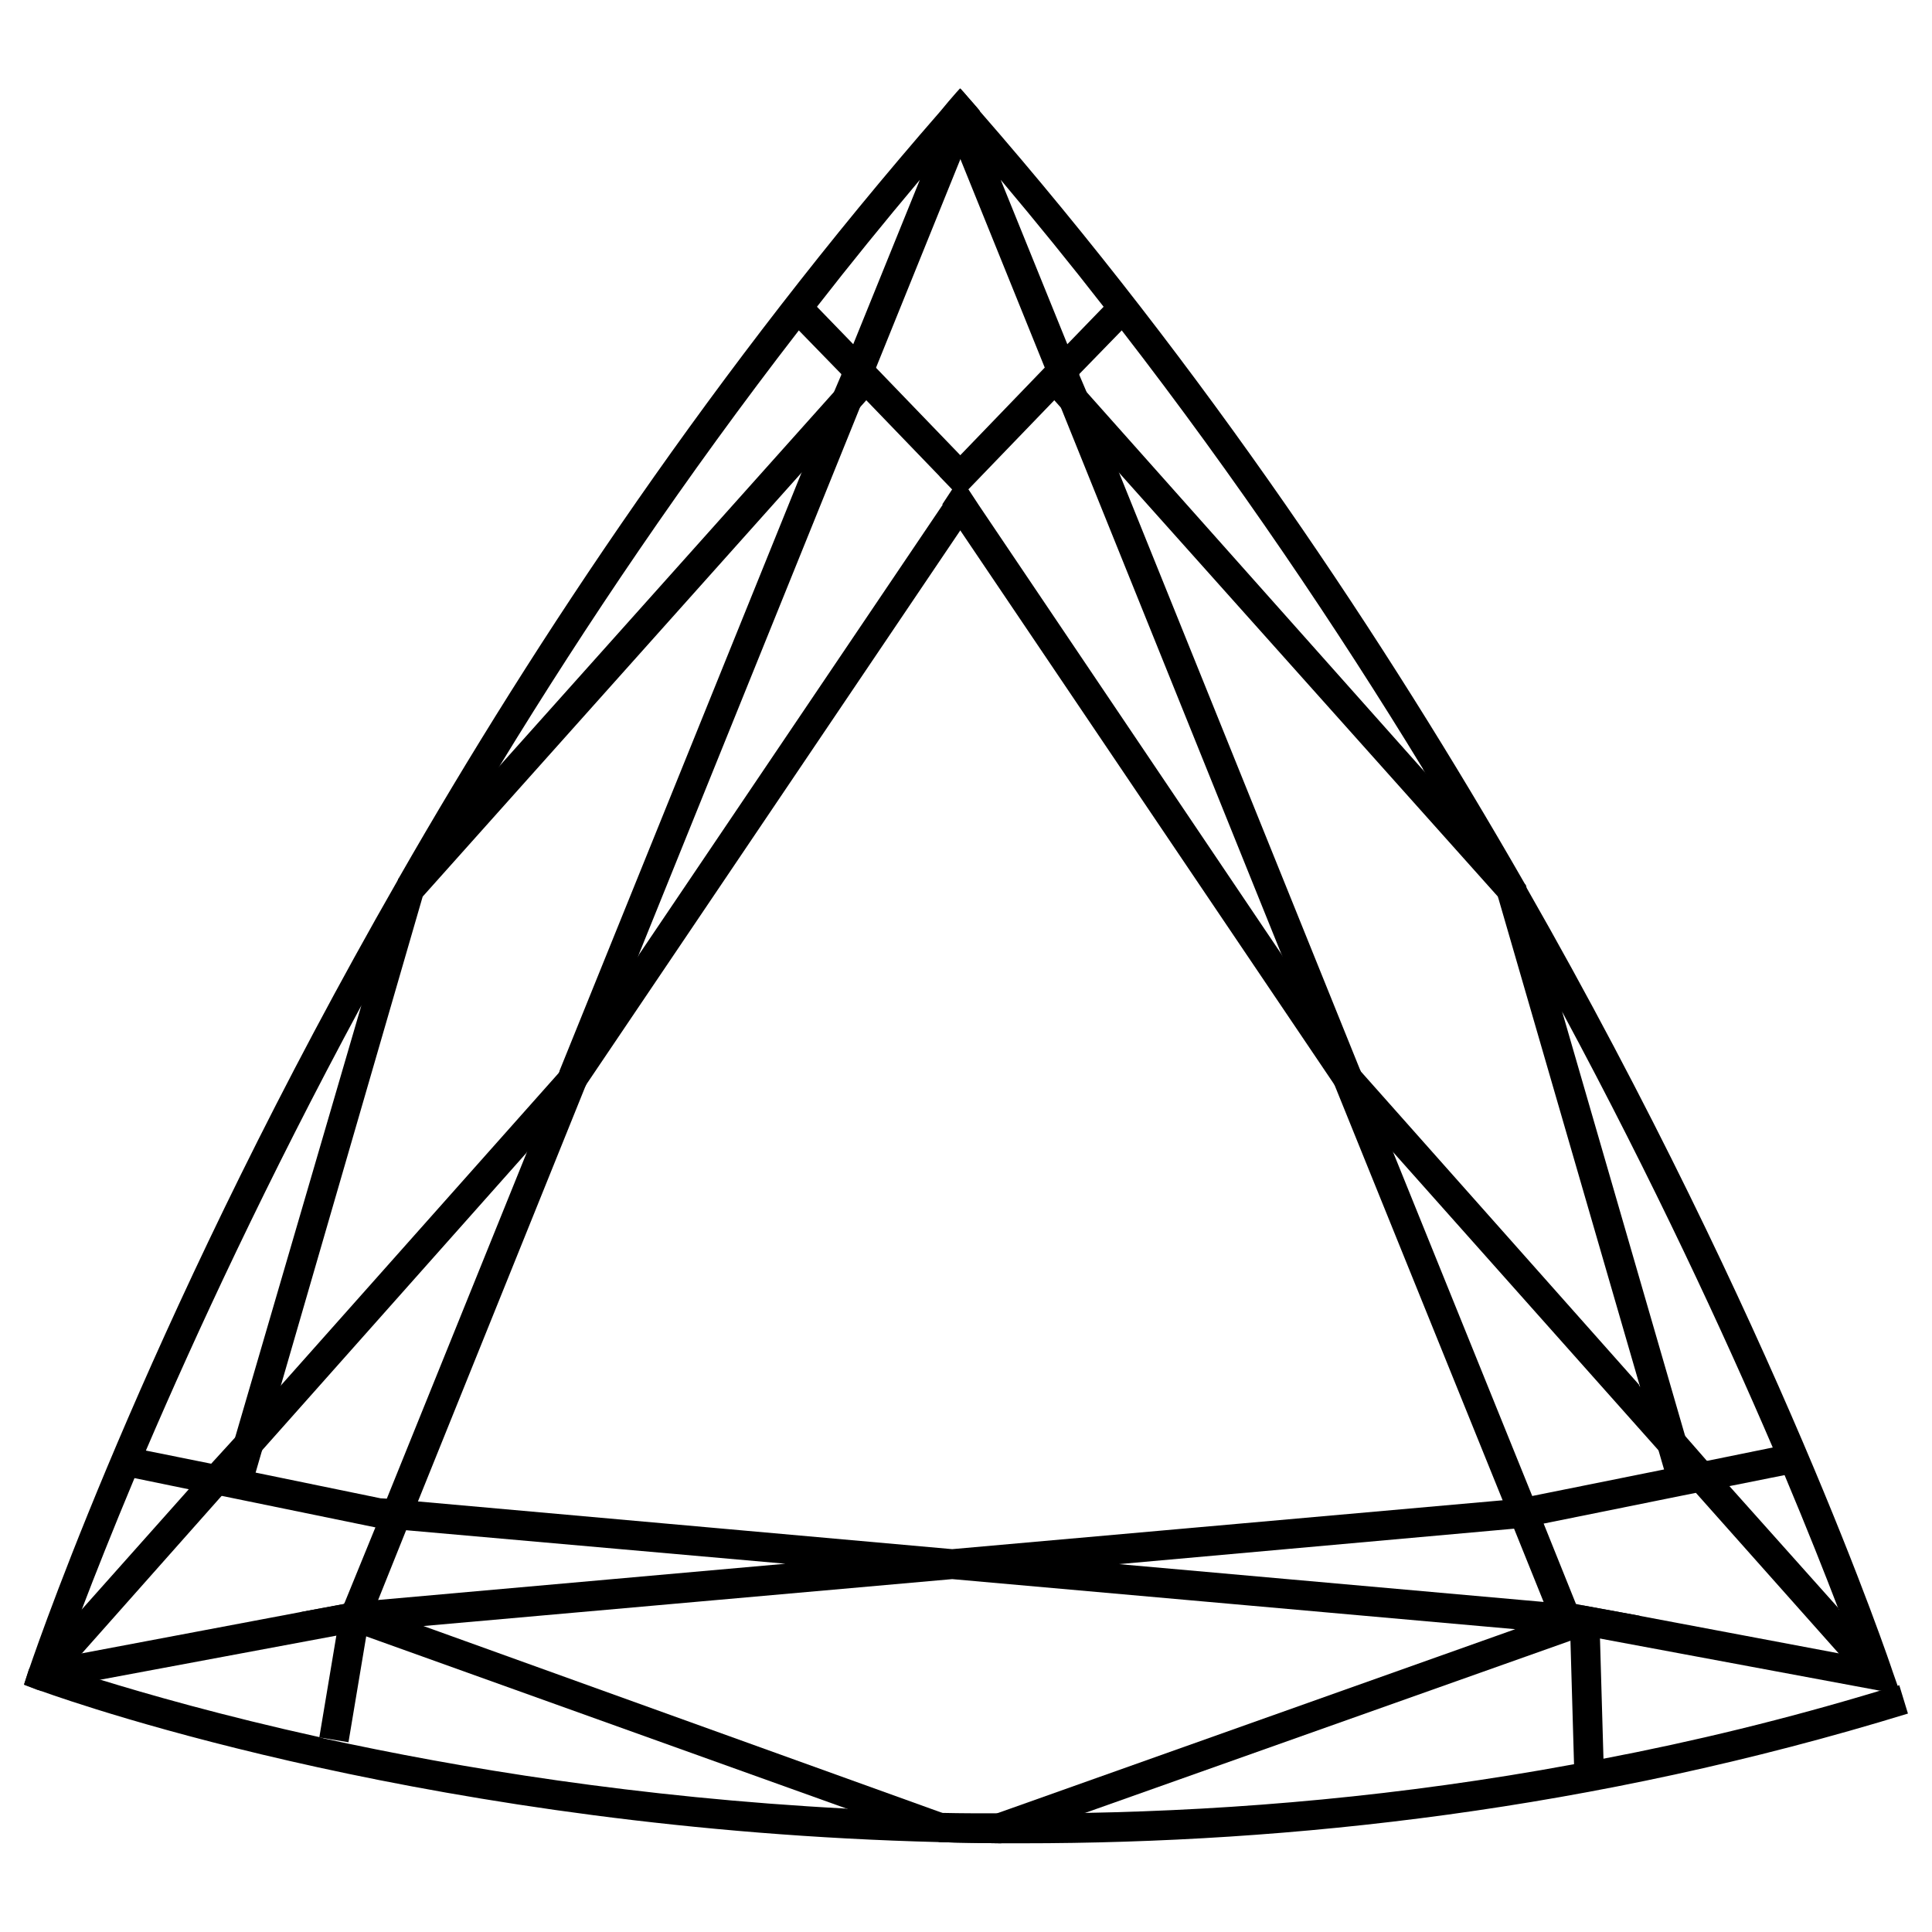 <?xml version="1.0" encoding="utf-8"?>
<!-- Generator: Adobe Illustrator 25.2.0, SVG Export Plug-In . SVG Version: 6.00 Build 0)  -->
<svg version="1.1" id="Layer_1" xmlns="http://www.w3.org/2000/svg" xmlns:xlink="http://www.w3.org/1999/xlink" x="0px" y="0px"
	 viewBox="0 0 49 49" style="enable-background:new 0 0 49 49;" xml:space="preserve">
<style type="text/css">
	.st0{stroke:#000000;stroke-width:0.75;stroke-miterlimit:10;}
	.st1{fill:#1E1713;stroke:#000000;stroke-width:0.75;stroke-miterlimit:10;}
</style>
<g>
	<g>
		<path d="M24.45,2.35l-0.1-0.11l-0.1,0.11c-0.13,0.15-0.27,0.31-0.39,0.46c-5.69,6.52-10.24,13.34-13.74,19.45l-0.02,0.03
			l-0.01,0.03C4,32.95,1.06,41.39,0.75,42.3c-0.02,0.05-0.03,0.07-0.03,0.08l-0.11,0.34l0.34,0.13c0.01,0,0.04,0.01,0.09,0.03
			c0,0,0,0,0.01,0l1.5-0.28l6-1.12l0.44-0.09l0.29-0.05l0.09-0.23l0.01-0.04l0.21-0.49l0.71-1.77l0.3-0.73l4.24-10.51l0.01-0.02
			l1.35-3.33v-0.01l5.62-13.9l0.09-0.23l0.16-0.39l0.15-0.37l2.14-5.29l0.49-1.22C24.73,2.66,24.58,2.51,24.45,2.35z M21.64,8.73
			l-0.3,0.76v0.01l-0.17,0.4l-0.83,2.05v0.01l-6.15,15.2v0.01l-0.83,2.05v0.01l-3.55,8.78l-0.29,0.73l-0.78,1.91l-0.01,0.03
			L7.6,40.89l-5.51,1.04H2.07l-0.43,0.08c0.11-0.3,0.26-0.72,0.45-1.23c0.32-0.84,0.76-1.95,1.32-3.29c0.09-0.22,0.19-0.46,0.29-0.7
			c1.27-2.96,3.07-6.85,5.45-11.26l0.01-0.01c0.49-0.9,1-1.82,1.54-2.76l0.01-0.03l0.02-0.03c0.62-1.08,1.28-2.19,1.97-3.32
			c2.17-3.55,4.68-7.28,7.56-11c0.14-0.2,0.3-0.4,0.46-0.6c0.84-1.08,1.71-2.15,2.61-3.22L21.64,8.73z"/>
	</g>
	<g>
		<path d="M48.39,43.46c-7.98,2.45-15.67,3.29-22.45,3.29h-0.58c-0.51-0.01-1.02-0.01-1.52-0.03h-0.02
			C11.14,46.4,2.08,43.26,1.05,42.89c-0.01,0-0.01,0-0.01,0c-0.05-0.02-0.08-0.03-0.09-0.03l-0.34-0.13l0.11-0.34
			c0-0.01,0.01-0.03,0.03-0.08l1.35-1.52l2.68-3.01l0.57-0.65l0.63-0.69l0.01-0.02l1.15-1.3l7.06-7.94v-0.01l0.05-0.05l1.95-2.89
			v-0.01l7.71-11.42l0.25-0.38l-0.32-0.33l-1.87-1.94l-0.06-0.06L21.44,9.6l-0.1-0.1V9.49l-1.08-1.11l-0.31-0.32l0.54-0.52
			l0.23,0.24l0.92,0.95l0.57,0.59l2.14,2.22l0.52,0.54l-0.32,0.33l0.25,0.38l-0.45,0.67l-9.51,14.09l-0.01,0.02l-1.47,1.65v0.01
			l-6.71,7.55L6.64,36.8L6.2,37.29H6.19l-0.41,0.46l-0.16,0.19l-3.54,3.99H2.07l-0.35,0.4c0.21,0.07,0.49,0.16,0.82,0.27
			c1.17,0.36,3.08,0.91,5.57,1.46c0.02,0.01,0.05,0.01,0.07,0.02l0.03,0.01c3.43,0.75,7.97,1.5,13.25,1.78h0.01l0.01,0.01
			c0.79,0.04,1.61,0.07,2.44,0.1h0.02c0.43,0.01,0.86,0.01,1.29,0.01h0.02c0.73,0.01,1.48,0.01,2.24-0.01h0.02
			c3.88-0.07,8.05-0.43,12.38-1.23c0.25-0.04,0.5-0.09,0.75-0.14c2.31-0.44,4.66-1.01,7.04-1.73h0.02c0.14-0.04,0.28-0.08,0.42-0.12
			c0.02-0.01,0.03-0.01,0.05-0.02L48.39,43.46z"/>
	</g>
	<g>
		<polygon points="6.32,37.91 5.6,37.7 10.1,22.3 21.68,9.35 22.24,9.85 10.72,22.74 		"/>
	</g>
	<g>
		<path class="st0" d="M47.64,43.5"/>
	</g>
	<g>
		<path class="st1" d="M47.64,43.11"/>
	</g>
	<g>
		<path d="M28.37,11.96v-0.01L27.54,9.9l-0.17-0.4l-0.1,0.1l-0.46,0.48l0.09,0.23L32.5,24.2l0.01,0.02l1.98,2.93l0.02,0.02
			L28.37,11.96z M28.37,11.96v-0.01L27.54,9.9l-0.17-0.4l-0.1,0.1l-0.46,0.48l0.09,0.23L32.5,24.2l0.01,0.02l1.98,2.93l0.02,0.02
			L28.37,11.96z M28.37,11.96v-0.01L27.54,9.9l-0.17-0.4l-0.1,0.1l-0.46,0.48l0.09,0.23L32.5,24.2l0.01,0.02l1.98,2.93l0.02,0.02
			L28.37,11.96z M28.37,11.96v-0.01L27.54,9.9l-0.17-0.4l-0.1,0.1l-0.46,0.48l0.09,0.23L32.5,24.2l0.01,0.02l1.98,2.93l0.02,0.02
			L28.37,11.96z M28.37,11.96v-0.01L27.54,9.9l-0.17-0.4l-0.1,0.1l-0.46,0.48l0.09,0.23L32.5,24.2l0.01,0.02l1.98,2.93l0.02,0.02
			L28.37,11.96z M48.13,42.76L48,42.39c-0.04-0.13-2.95-8.79-9.28-19.87l-0.02-0.07l-0.03-0.04c-3.52-6.14-8.09-13.02-13.82-19.59
			c-0.12-0.15-0.26-0.31-0.39-0.46l-0.1-0.11l-0.1,0.11c-0.13,0.15-0.27,0.31-0.39,0.46l0.49,1.22l2.14,5.29l0.15,0.37l0.16,0.39
			l0.09,0.23L32.5,24.2l0.01,0.02l1.35,3.33l4.25,10.5l0.29,0.72l0.75,1.86l0.21,0.52l0.07,0.19l0.36,0.07l0.39,0.07l0.36,0.07
			l7.14,1.33h0.02l0.49,0.1L48.13,42.76z M41.58,40.98l-1.42-0.26l-0.19-0.04l-0.82-2.04l-0.29-0.7l-3.52-8.7l-0.01-0.02l-0.82-2.05
			l-6.15-15.21v-0.01L27.54,9.9l-0.17-0.4V9.49l-0.3-0.76l-1.69-4.17c0.9,1.07,1.77,2.14,2.61,3.22c0.16,0.2,0.32,0.4,0.46,0.6
			c2.91,3.76,5.45,7.53,7.64,11.12v0.01c0.66,1.08,1.29,2.15,1.89,3.19L38,22.73L38,22.76c0.57,0.99,1.11,1.96,1.62,2.91l0.01,0.01
			c2.32,4.31,4.08,8.12,5.33,11.03c0.11,0.24,0.2,0.48,0.3,0.7c0.58,1.38,1.03,2.52,1.36,3.38l0.02,0.03
			c0.16,0.5,0.31,0.89,0.42,1.19l-0.44-0.08L41.58,40.98z M28.37,11.96v-0.01L27.54,9.9l-0.17-0.4l-0.1,0.1l-0.46,0.48l0.09,0.23
			L32.5,24.2l0.01,0.02l1.98,2.93l0.02,0.02L28.37,11.96z M28.37,11.96v-0.01L27.54,9.9l-0.17-0.4l-0.1,0.1l-0.46,0.48l0.09,0.23
			L32.5,24.2l0.01,0.02l1.98,2.93l0.02,0.02L28.37,11.96z M28.37,11.96v-0.01L27.54,9.9l-0.17-0.4l-0.1,0.1l-0.46,0.48l0.09,0.23
			L32.5,24.2l0.01,0.02l1.98,2.93l0.02,0.02L28.37,11.96z M28.37,11.96v-0.01L27.54,9.9l-0.17-0.4l-0.1,0.1l-0.46,0.48l0.09,0.23
			L32.5,24.2l0.01,0.02l1.98,2.93l0.02,0.02L28.37,11.96z"/>
	</g>
	<g>
		<polygon points="47.92,42.26 47.36,42.76 46.63,41.93 43.01,37.86 42.92,37.76 42.44,37.22 42.44,37.22 42.07,36.79 42.06,36.78 
			35.35,29.24 35.33,29.22 33.9,27.61 33.87,27.55 24.36,13.46 23.9,12.79 24.15,12.41 23.83,12.08 24.36,11.54 26.5,9.32 
			27.07,8.73 27.99,7.78 28.21,7.54 28.75,8.07 28.44,8.39 27.37,9.49 27.37,9.51 27.26,9.6 26.81,10.08 26.75,10.14 24.88,12.08 
			24.56,12.41 24.81,12.79 32.5,24.2 32.51,24.22 34.5,27.15 34.51,27.17 41.57,35.12 41.57,35.14 42.74,36.42 43.29,37.05 
			43.3,37.05 43.87,37.7 46.63,40.79 46.64,40.82 		"/>
	</g>
	<g>
		<polygon points="42.39,37.91 37.99,22.74 26.47,9.85 27.03,9.35 38.69,22.45 43.11,37.7 		"/>
	</g>
	<g>
		<path d="M45.31,36.64l-0.34,0.07l-1.67,0.34h-0.01l-0.35,0.07l-0.49,0.1h-0.01l-0.24,0.05l-3.33,0.67l-0.41,0.08l-0.34,0.03
			l-13.97,1.24L10.6,38.08l-0.78-0.07l-0.17-0.01l-3.16-0.65L6.2,37.29H6.19L5.75,37.2l-0.41-0.08L3.7,36.79L3,36.64l-0.15,0.73
			l0.57,0.12l1.36,0.28l0.85,0.17l3.9,0.8h0.01l0.76,0.07l9.62,0.85L9.58,40.58l-0.84,0.07l-0.01,0.03L7.6,40.89l0.99,0.36l0.4,0.14
			l0.32,0.12l12.16,4.36h0.01l0.01,0.01l2.34,0.84h0.02c0.5,0.02,1.01,0.02,1.52,0.03h0.02l2.11-0.77h0.02l12.29-4.36l0.38-0.14
			l0.36-0.13l1.04-0.37l-1.42-0.26l-1.01-0.09l-10.78-0.96l10.03-0.9l0.15-0.01l0.6-0.12l3.86-0.78l0.85-0.17l1.4-0.28l0.19-0.04
			L45.31,36.64z M38.43,41.32l-13.17,4.68h-0.02l-0.61,0.23l-0.68-0.24h-0.02l-13.19-4.75l13.41-1.19L38.43,41.32z"/>
	</g>
	<g>
		<rect x="7.16" y="42.2" transform="matrix(0.165 -0.986 0.986 0.165 -34.692 44.161)" width="3.17" height="0.75"/>
	</g>
	<g>
		<rect x="39.84" y="41.1" transform="matrix(1 -0.029 0.029 1 -1.216 1.172)" width="0.75" height="3.67"/>
	</g>
</g>
</svg>
